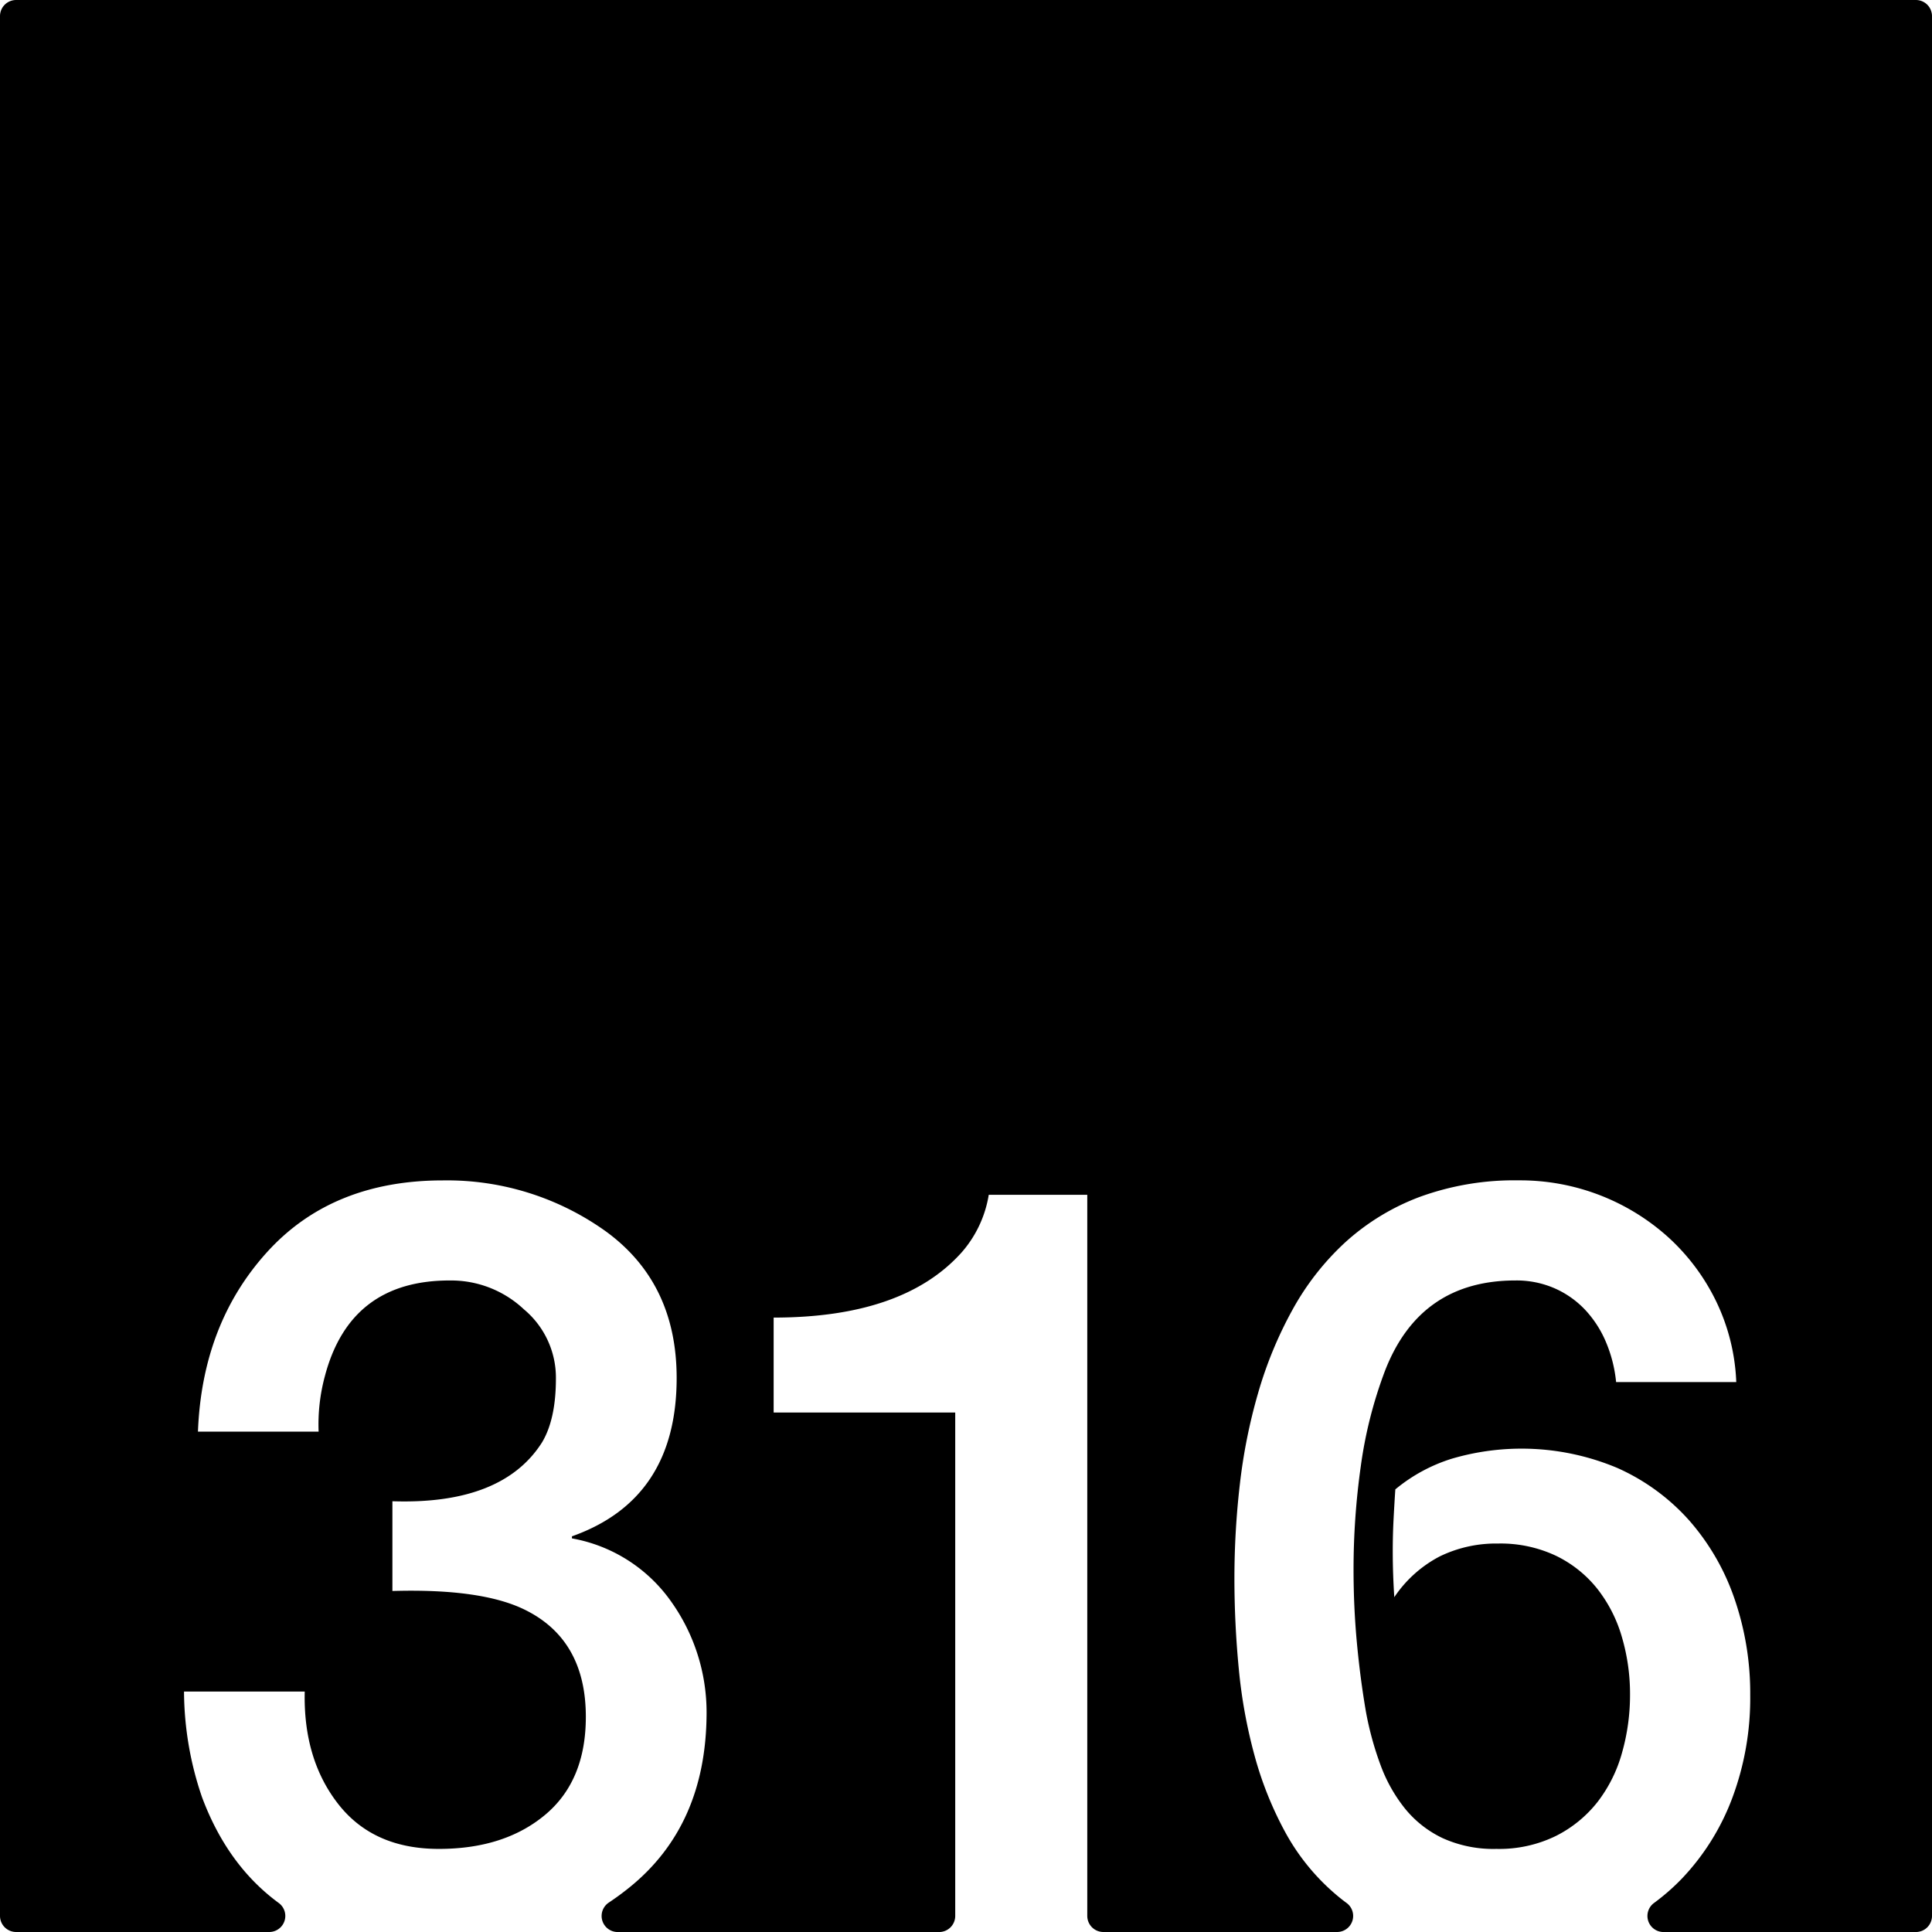 <svg xmlns="http://www.w3.org/2000/svg" width="120mm" height="120mm" viewBox="0 0 340.158 340.157">
  <g id="Zimmernummer">
      <g id="Z-03-316">
        <path fill="#000000" stroke="none" d="M337.323,0H2.835A2.835,2.835,0,0,0,0,2.835V337.323a2.834,2.834,0,0,0,2.834,2.834H47.4a2.828,2.828,0,0,0,1.673-5.111q-9.015-6.613-13.495-18.6A57.906,57.906,0,0,1,32.4,297.827H53.652q-.272,11.9,5.9,19.8t17.71,7.9q11.532,0,18.709-5.994t7.174-17.256q0-13.623-10.807-18.89-7.629-3.724-23.25-3.27v-15.8q19.344.636,26.338-10.353,2.451-4.088,2.452-11.262a15.674,15.674,0,0,0-5.631-12.17,18.7,18.7,0,0,0-12.9-5.086q-17.709-.087-22.16,16.893a32.576,32.576,0,0,0-1.09,9.719H34.853q.726-18.982,12.169-31.606t30.97-12.625a47.988,47.988,0,0,1,28.7,8.992q12.442,9.083,12.443,25.793,0,21.344-18.437,27.881v.364a27.206,27.206,0,0,1,17.438,11.08,33.612,33.612,0,0,1,6.266,19.8q-.09,19.709-13.623,30.608-1.746,1.406-3.586,2.629a2.829,2.829,0,0,0,1.564,5.189h56.59a2.834,2.834,0,0,0,2.835-2.834V248.692H136.212V231.981q22.887,0,33.149-11.533a20.3,20.3,0,0,0,4.723-10.082h17.347V337.323a2.834,2.834,0,0,0,2.834,2.834h41.14a2.828,2.828,0,0,0,1.694-5.1q-1.089-.8-2.1-1.678a38.687,38.687,0,0,1-8.719-10.807,62.39,62.39,0,0,1-5.4-13.486,89.981,89.981,0,0,1-2.771-15.258q-.771-7.992-.771-15.984a144.425,144.425,0,0,1,.953-16.485,97.355,97.355,0,0,1,3.225-16.121,70.936,70.936,0,0,1,6.039-14.621,46.7,46.7,0,0,1,9.309-11.9,40.756,40.756,0,0,1,13.123-7.993,48.664,48.664,0,0,1,17.484-2.906A38.922,38.922,0,0,1,293.8,217.905a37.127,37.127,0,0,1,8.355,11.215,35.837,35.837,0,0,1,3.542,14.215H284.54a24.061,24.061,0,0,0-1.726-6.9,19.242,19.242,0,0,0-3.632-5.723,16.5,16.5,0,0,0-5.405-3.859,16.768,16.768,0,0,0-6.947-1.409q-16.8,0-22.977,15.895a76.627,76.627,0,0,0-4.269,16.846,129.709,129.709,0,0,0-1.272,18.119q0,6.63.59,12.941t1.59,12.125a55.934,55.934,0,0,0,2.543,9.309,27.219,27.219,0,0,0,4.314,7.72,19.031,19.031,0,0,0,6.629,5.223,21.653,21.653,0,0,0,9.492,1.906,22.7,22.7,0,0,0,10.444-2.269,21.7,21.7,0,0,0,7.356-5.994,25.094,25.094,0,0,0,4.314-8.674,37.178,37.178,0,0,0,1.408-10.217,35.52,35.52,0,0,0-1.453-10.219,24.861,24.861,0,0,0-4.359-8.49,20.988,20.988,0,0,0-7.266-5.767,22.889,22.889,0,0,0-10.172-2.135,22.644,22.644,0,0,0-10.263,2.271,21.746,21.746,0,0,0-7.992,7.174q-.271-4.088-.272-8.082,0-2.816.136-5.5t.318-5.4a29.1,29.1,0,0,1,9.944-5.4,43.483,43.483,0,0,1,29.154,1.635,37.186,37.186,0,0,1,12.669,9.264,41.017,41.017,0,0,1,7.947,13.759,51,51,0,0,1,2.77,16.983,50.226,50.226,0,0,1-3.133,18.027,41.845,41.845,0,0,1-8.81,14.168,38.058,38.058,0,0,1-5.006,4.394,2.83,2.83,0,0,0,1.685,5.106h44.434a2.835,2.835,0,0,0,2.835-2.834V2.835A2.835,2.835,0,0,0,337.323,0Z"/>
      </g>
    </g>
</svg>
